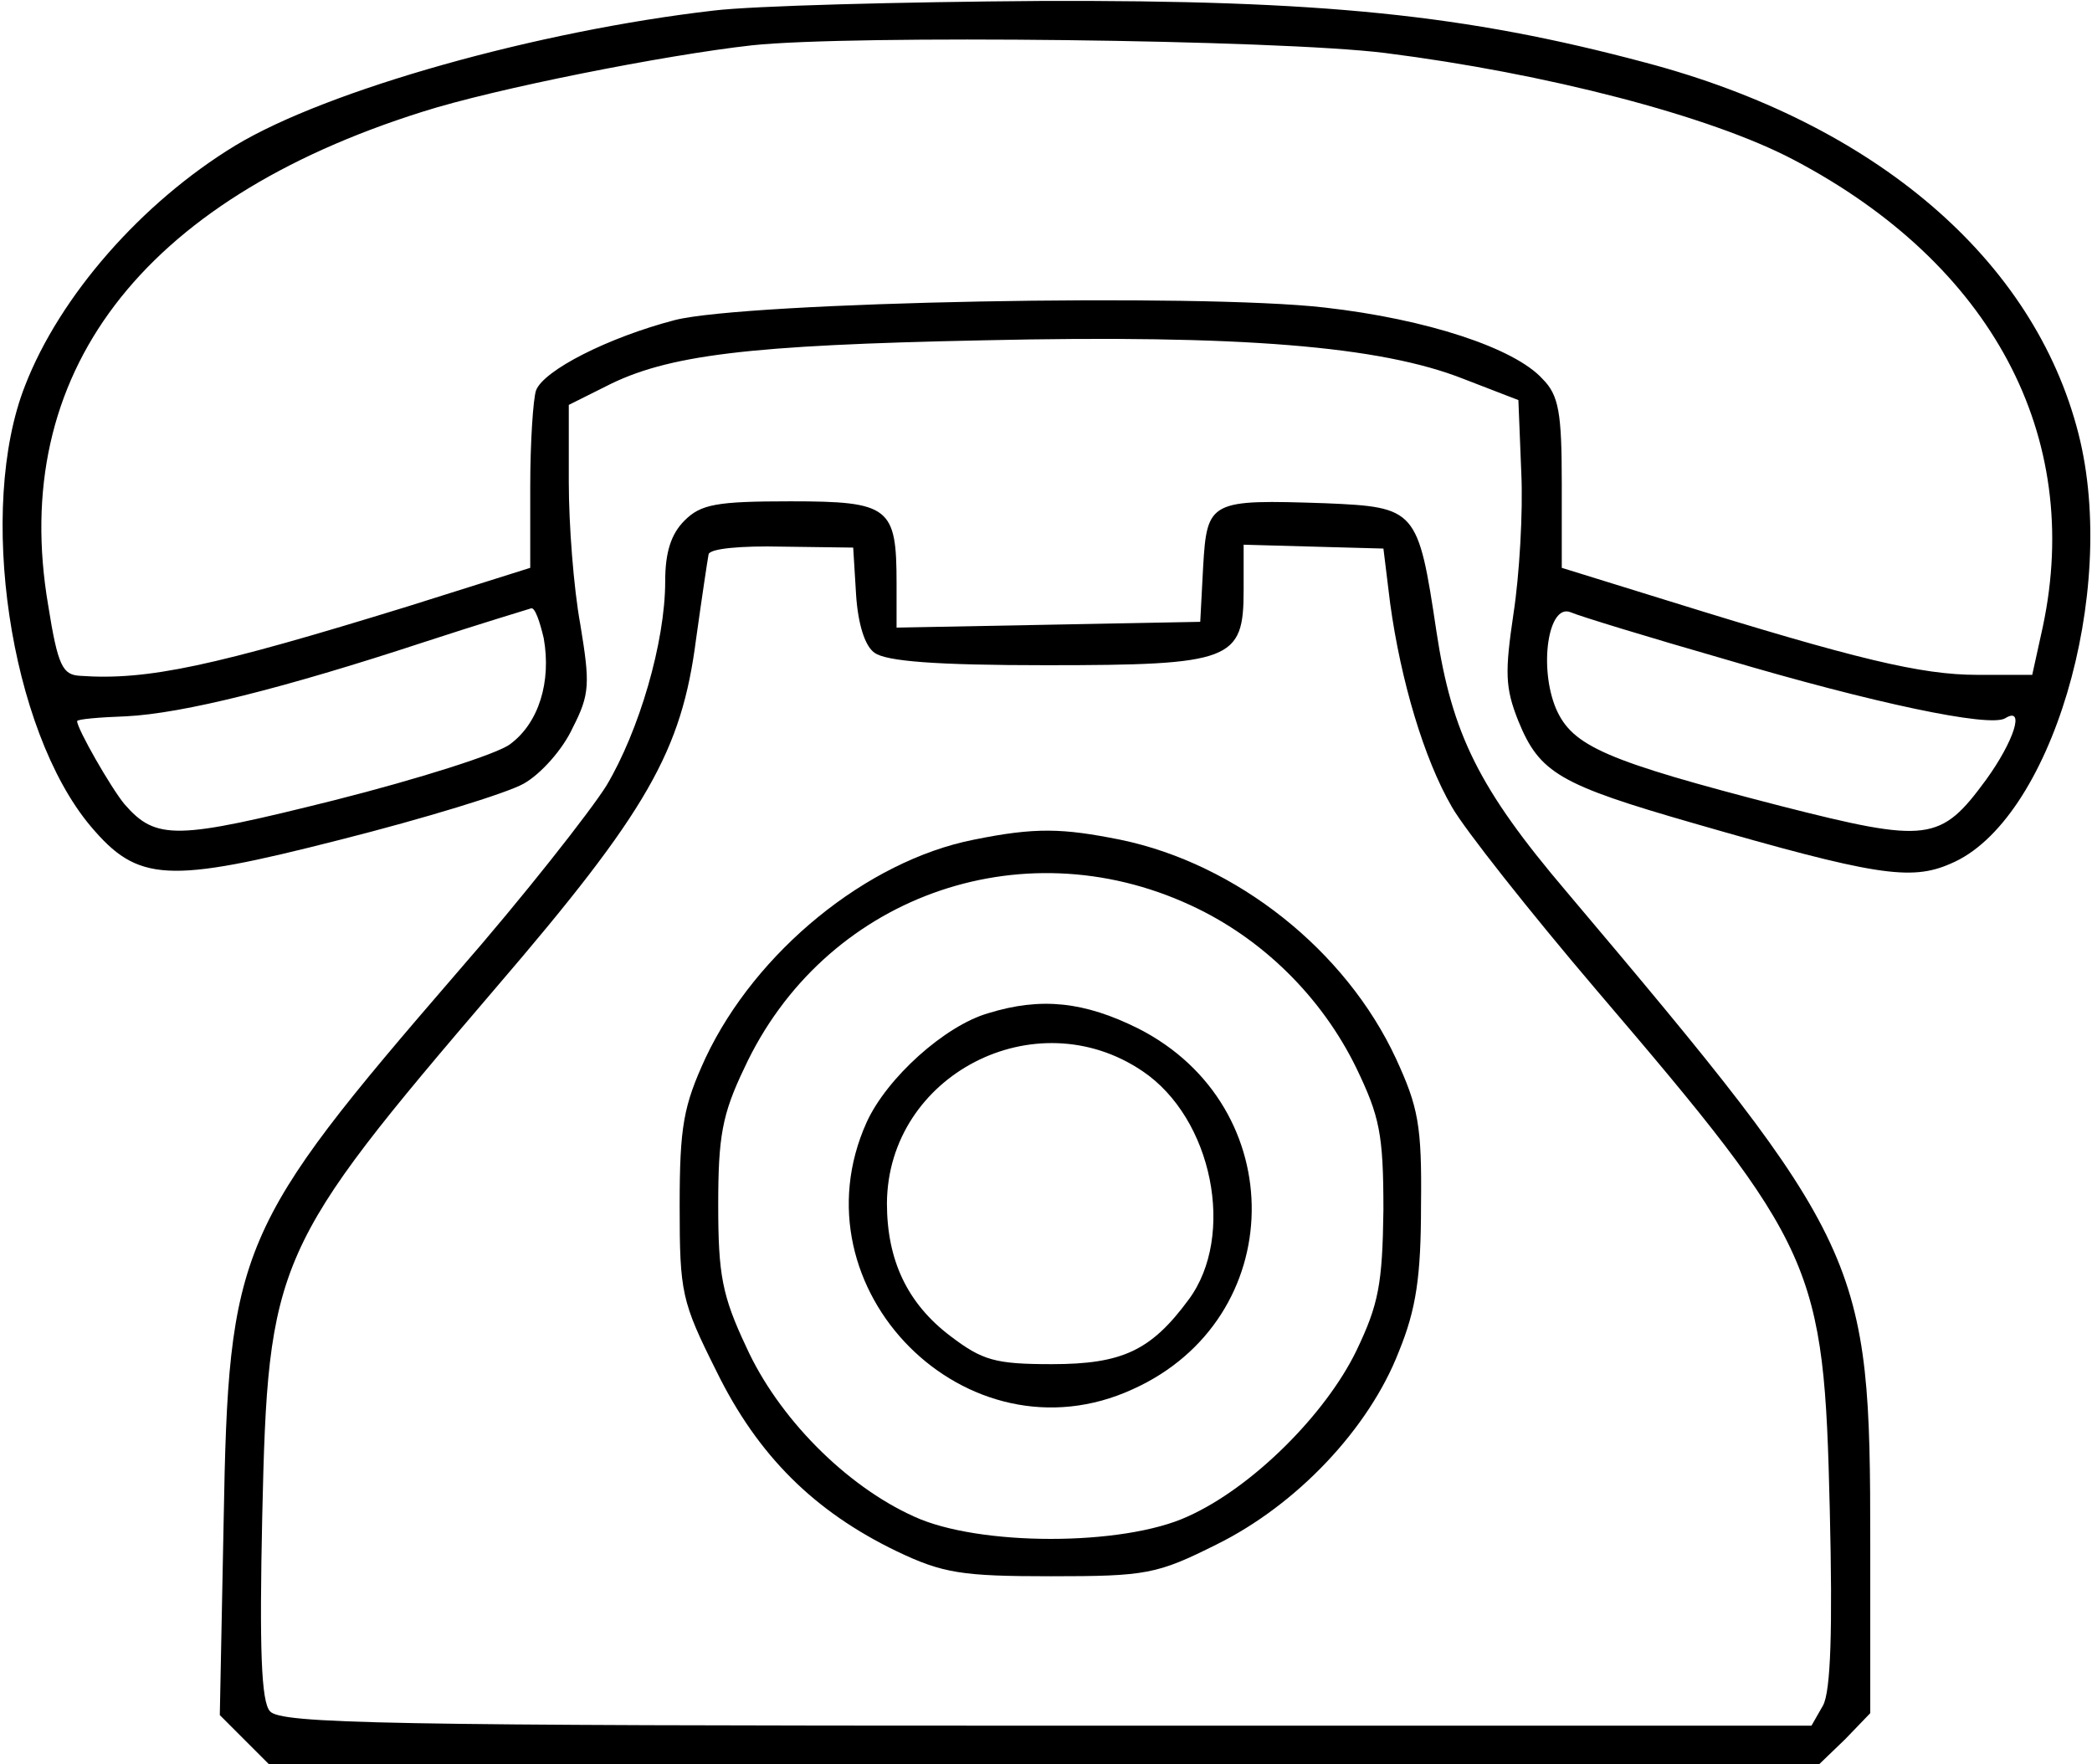 <?xml version="1.0" standalone="no"?>
<!DOCTYPE svg PUBLIC "-//W3C//DTD SVG 20010904//EN"
 "http://www.w3.org/TR/2001/REC-SVG-20010904/DTD/svg10.dtd">
<svg version="1.0" xmlns="http://www.w3.org/2000/svg"
 width="217pt" height="183pt" viewBox="0 0 217 183"
 preserveAspectRatio="xMidYMid meet">
<g transform="translate(0,183) scale(0.1,-0.1)"
fill="#000000" stroke="none">
<path d="M740 1819 c-182 -21 -400 -82 -496 -140 -97 -59 -182 -156 -218 -249
-50 -127 -16 -357 68 -457 49 -58 79 -60 259 -14 87 22 172 48 190 58 18 10
41 36 51 58 18 35 18 46 8 107 -7 38 -12 104 -12 148 l0 80 38 19 c64 33 148
43 392 48 267 6 412 -6 498 -40 l57 -22 3 -75 c2 -41 -2 -107 -8 -146 -9 -61
-9 -77 5 -112 22 -54 43 -66 182 -106 187 -54 225 -60 266 -42 104 43 175 281
133 446 -46 181 -211 322 -449 385 -187 50 -336 65 -627 64 -146 -1 -299 -5
-340 -10z m697 -44 c166 -21 337 -65 424 -111 205 -108 300 -286 258 -484
l-11 -50 -57 0 c-58 0 -125 16 -318 76 l-113 35 0 87 c0 74 -3 92 -20 109 -29
32 -120 62 -226 74 -130 15 -599 6 -674 -13 -69 -18 -136 -52 -144 -73 -3 -9
-6 -54 -6 -100 l0 -84 -127 -40 c-201 -62 -270 -77 -340 -72 -18 1 -23 10 -33
73 -41 240 96 420 388 512 75 24 252 59 342 69 103 11 545 6 657 -8z m-873
-607 c8 -45 -5 -88 -35 -110 -13 -10 -95 -36 -182 -58 -164 -41 -185 -42 -218
-4 -14 17 -49 78 -49 86 0 2 23 4 51 5 59 3 163 29 309 77 58 19 108 34 111
35 4 1 9 -14 13 -31z m1226 -22 c152 -45 274 -71 290 -61 21 13 9 -24 -20 -64
-47 -64 -60 -66 -213 -27 -182 47 -216 62 -233 101 -18 43 -8 109 15 100 9 -4
81 -26 161 -49z"/>
<path d="M710 1290 c-14 -14 -20 -33 -20 -63 0 -63 -27 -155 -61 -212 -17 -27
-86 -115 -155 -194 -228 -264 -237 -285 -242 -568 l-4 -202 26 -26 25 -25 804
0 804 0 27 26 26 27 0 176 c0 296 -6 310 -315 676 -91 107 -119 164 -135 270
-19 127 -21 129 -115 133 -120 4 -123 3 -127 -66 l-3 -57 -157 -3 -158 -3 0
46 c0 79 -7 85 -110 85 -77 0 -93 -3 -110 -20z m178 -77 c2 -30 9 -53 19 -60
12 -9 64 -13 178 -13 193 0 205 5 205 78 l0 47 72 -2 73 -2 7 -57 c11 -80 35
-161 64 -211 13 -23 81 -109 150 -190 228 -267 236 -285 242 -539 3 -125 1
-188 -7 -203 l-12 -21 -793 0 c-685 0 -795 2 -806 15 -9 10 -11 64 -8 202 6
266 12 279 242 548 158 184 193 246 208 362 6 43 12 83 13 88 1 6 34 9 76 8
l74 -1 3 -49z"/>
<path d="M1010 959 c-111 -22 -226 -116 -278 -226 -23 -50 -27 -71 -27 -154 0
-90 2 -99 38 -171 43 -88 102 -146 187 -187 48 -23 68 -26 160 -26 99 0 110 2
172 33 83 41 158 120 189 200 18 44 23 78 23 152 1 83 -3 102 -26 152 -52 112
-165 202 -286 227 -60 12 -88 13 -152 0z m225 -68 c74 -34 136 -95 172 -169
24 -50 28 -68 28 -147 -1 -77 -5 -98 -28 -146 -32 -66 -108 -142 -175 -172
-67 -31 -217 -31 -284 0 -71 32 -141 103 -174 176 -25 53 -29 75 -29 147 0 71
4 94 27 142 82 177 286 251 463 169z"/>
<path d="M1025 779 c-45 -13 -105 -67 -126 -113 -78 -173 104 -356 276 -277
162 73 165 293 6 374 -56 28 -101 33 -156 16z m160 -60 c73 -49 97 -171 48
-237 -39 -53 -69 -67 -142 -67 -59 0 -72 4 -105 29 -45 34 -66 79 -66 138 1
133 154 212 265 137z"/>
</g>
</svg>
